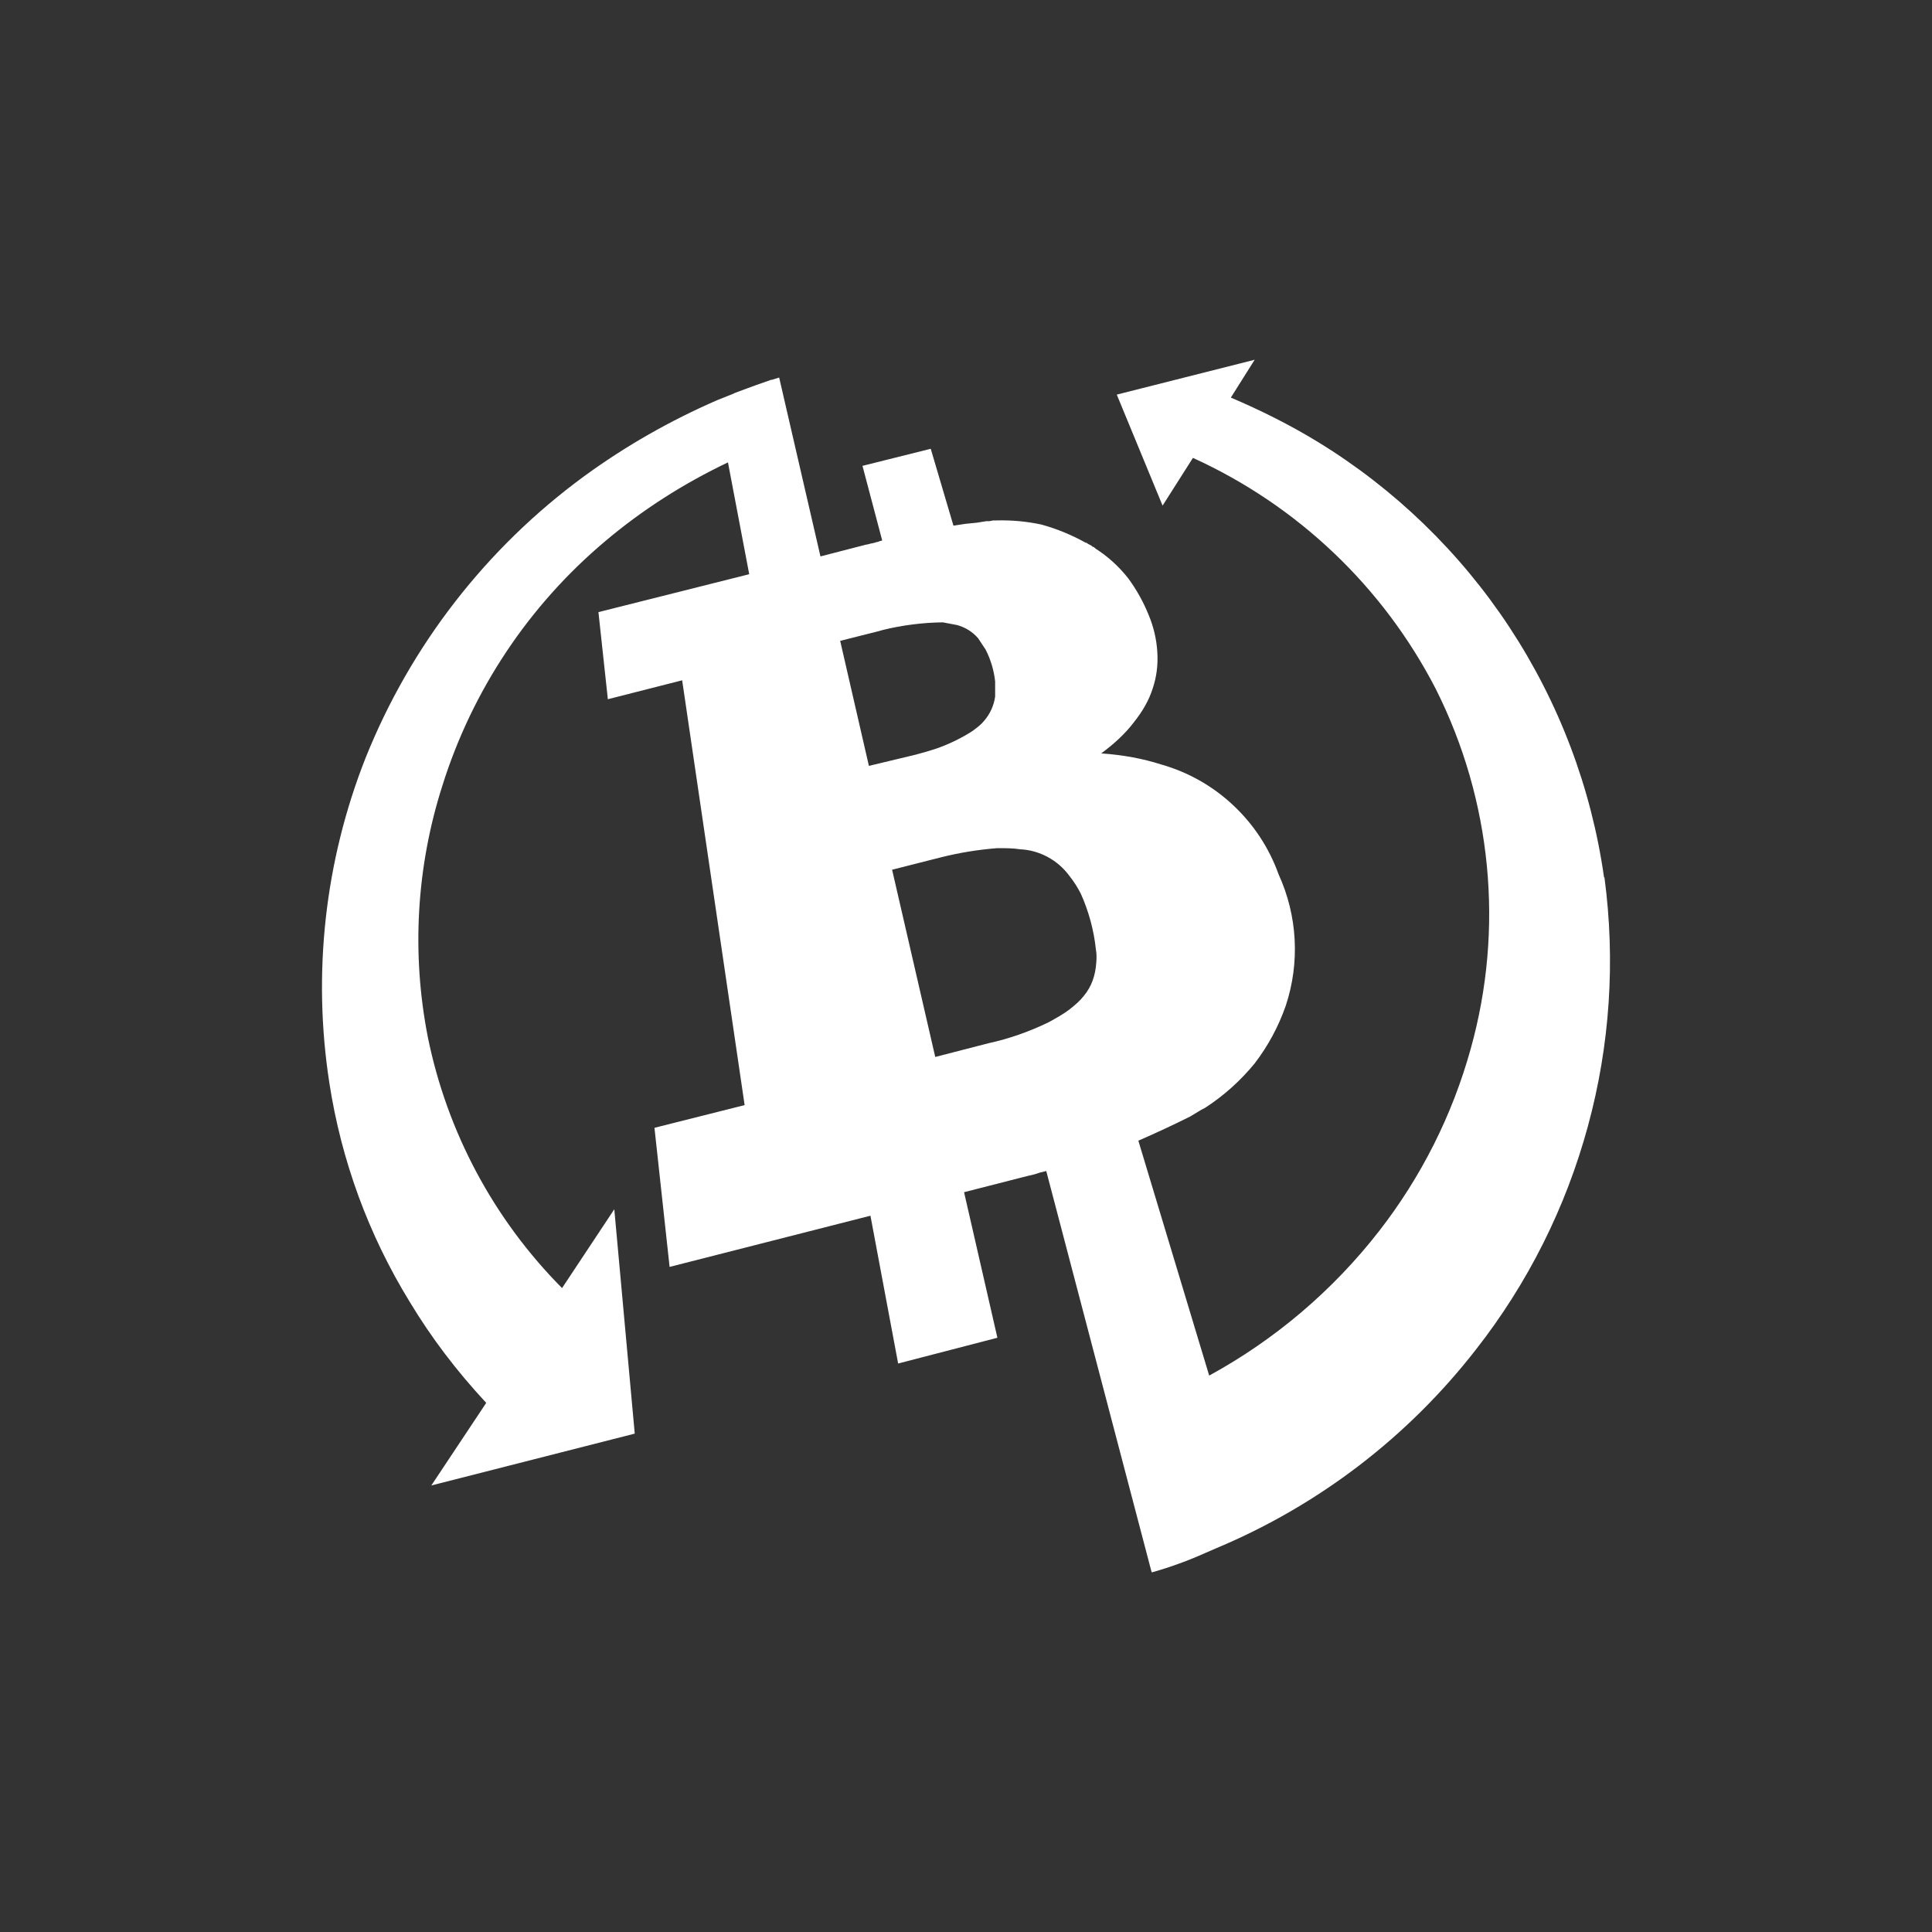<svg width="24" height="24" viewBox="0 0 24 24" fill="none" xmlns="http://www.w3.org/2000/svg">
<rect x="0" y="0" width="24" height="24" fill="#333333" stroke="none"/>
<path d="M19.926 10.899C19.769 9.789 19.367 8.728 18.751 7.792C18.135 6.857 17.32 6.069 16.363 5.485C16.024 5.278 15.657 5.095 15.29 4.939L15.586 4.469L13.873 4.902L14.442 6.281L14.819 5.688C16.119 6.279 17.182 7.29 17.836 8.559C18.532 9.944 18.687 11.538 18.269 13.031C18.041 13.853 17.654 14.622 17.13 15.295C16.557 16.031 15.839 16.641 15.021 17.088L14.141 14.17C14.359 14.075 14.574 13.975 14.786 13.869L14.927 13.784L14.965 13.765C15.2 13.614 15.409 13.426 15.586 13.21C15.752 12.993 15.882 12.752 15.972 12.494C16.15 11.958 16.118 11.374 15.883 10.861C15.766 10.534 15.572 10.239 15.318 10.002C15.065 9.764 14.758 9.591 14.423 9.496C14.202 9.425 13.953 9.378 13.68 9.359C13.845 9.237 13.981 9.11 14.085 8.973C14.193 8.837 14.273 8.7 14.32 8.55C14.367 8.409 14.386 8.263 14.377 8.107C14.368 7.945 14.331 7.786 14.268 7.637C14.204 7.478 14.12 7.328 14.019 7.189C13.916 7.057 13.794 6.941 13.656 6.846L13.614 6.818L13.595 6.803L13.586 6.794H13.576L13.553 6.775L13.534 6.766C13.526 6.762 13.518 6.757 13.51 6.752L13.496 6.742H13.487C13.313 6.645 13.128 6.569 12.936 6.516C12.754 6.477 12.567 6.46 12.381 6.465H12.338L12.291 6.474H12.254L12.136 6.493L11.995 6.507L11.844 6.53L11.562 5.575L10.714 5.787L10.959 6.714L10.926 6.723C10.918 6.726 10.91 6.729 10.903 6.733H10.889L10.879 6.738C10.868 6.741 10.857 6.744 10.846 6.747L10.818 6.752L10.785 6.761L10.757 6.766L10.192 6.912L9.679 4.69L9.589 4.718H9.58L9.486 4.751L9.392 4.784L9.288 4.822L9.137 4.878L9.095 4.897L8.907 4.972C8.325 5.225 7.772 5.54 7.259 5.914C6.042 6.805 5.099 8.02 4.539 9.421C4.035 10.7 3.881 12.091 4.091 13.45C4.239 14.414 4.578 15.339 5.089 16.171C5.358 16.618 5.673 17.032 6.04 17.427L5.358 18.453L7.885 17.809L7.631 15.022L6.982 16.001C6.134 15.147 5.555 14.064 5.315 12.885C5.111 11.846 5.172 10.773 5.494 9.764C5.865 8.578 6.567 7.523 7.518 6.723C7.975 6.337 8.488 6.008 9.043 5.744L9.307 7.133L7.434 7.604L7.551 8.686L8.474 8.451L9.25 13.728L8.13 14.01L8.318 15.738L10.813 15.102L11.157 16.938L12.39 16.618L11.976 14.81L12.691 14.627L12.767 14.608L12.847 14.589L12.922 14.565L12.997 14.547L14.306 19.531H14.315C14.54 19.467 14.761 19.387 14.974 19.291L15.115 19.23C16.383 18.698 17.492 17.849 18.335 16.764C18.979 15.942 19.451 15 19.725 13.992C20 12.985 20.069 11.933 19.931 10.899H19.926ZM10.794 9.515L10.437 7.961L10.921 7.839L10.969 7.825C11.212 7.766 11.462 7.734 11.712 7.731L11.886 7.764C11.989 7.791 12.081 7.848 12.15 7.928L12.244 8.07C12.307 8.193 12.347 8.327 12.362 8.465V8.653C12.346 8.767 12.297 8.873 12.221 8.959C12.183 9.006 12.136 9.039 12.079 9.082C11.948 9.166 11.807 9.235 11.661 9.289C11.568 9.321 11.473 9.349 11.378 9.374L10.79 9.515H10.794ZM13.619 11.948C13.614 12.033 13.6 12.108 13.572 12.184C13.548 12.25 13.51 12.316 13.463 12.372C13.416 12.433 13.355 12.485 13.284 12.541C13.209 12.598 13.124 12.645 13.03 12.697C12.791 12.814 12.538 12.903 12.277 12.96L11.618 13.13L11.082 10.804L11.693 10.649C11.922 10.592 12.155 10.554 12.39 10.536C12.494 10.536 12.583 10.536 12.672 10.55C12.793 10.556 12.91 10.589 13.015 10.646C13.121 10.703 13.213 10.783 13.284 10.88C13.339 10.949 13.386 11.023 13.426 11.101C13.525 11.322 13.589 11.557 13.614 11.798C13.623 11.845 13.623 11.901 13.619 11.948Z" fill="white"/>
</svg>
